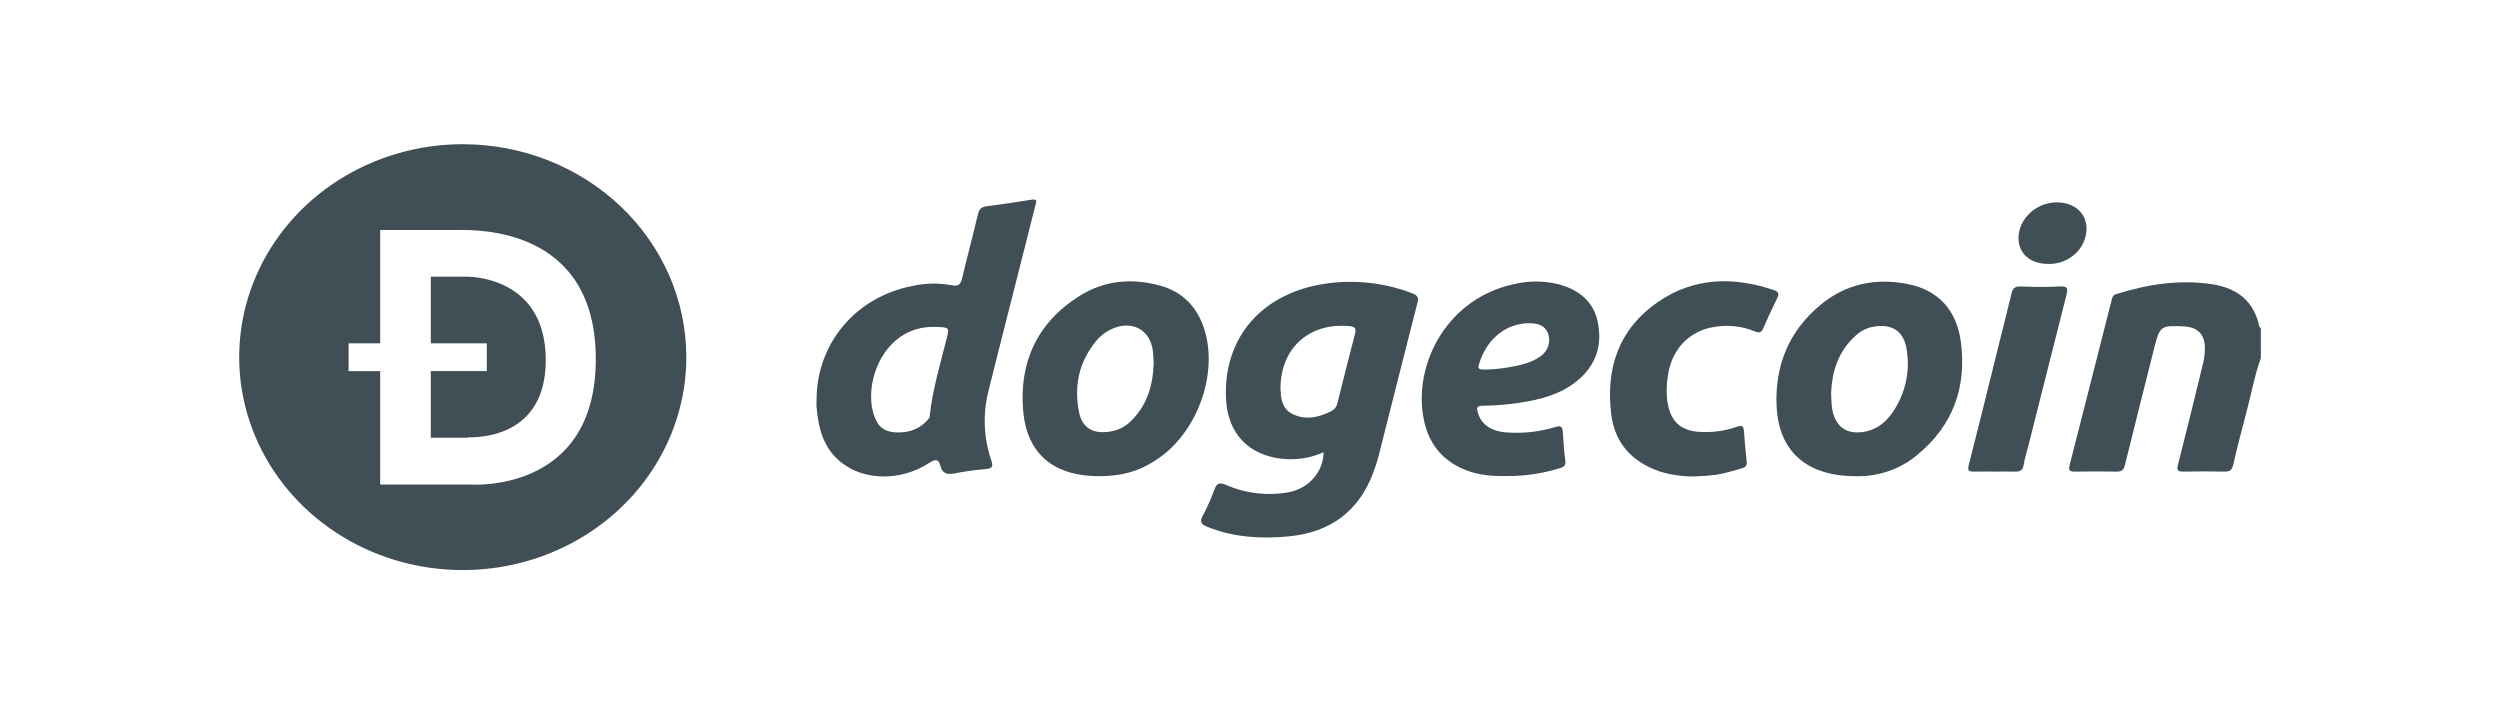 <svg width="203" height="58" viewBox="0 0 203 58" fill="none" xmlns="http://www.w3.org/2000/svg">
<g id="dogecoin-a6169fa4">
<path id="Vector" d="M183.581 29.068C183.079 30.458 182.825 31.908 182.448 33.321C182.056 34.794 181.676 36.271 181.333 37.756C181.238 38.172 181.057 38.303 180.623 38.294C179.516 38.27 178.406 38.272 177.298 38.294C176.849 38.294 176.733 38.199 176.847 37.754C177.525 35.104 178.175 32.445 178.82 29.789C178.975 29.248 179.049 28.689 179.037 28.128C178.981 27.111 178.41 26.562 177.353 26.506C175.465 26.405 175.367 26.481 174.933 28.219C174.139 31.395 173.327 34.566 172.547 37.746C172.45 38.147 172.298 38.307 171.851 38.297C170.743 38.27 169.634 38.276 168.526 38.297C168.096 38.297 167.935 38.222 168.053 37.766C169.198 33.319 170.321 28.855 171.455 24.401C171.508 24.194 171.532 23.975 171.823 23.884C174.387 23.08 176.999 22.67 179.687 23.09C181.717 23.409 183.043 24.523 183.453 26.502C183.465 26.556 183.536 26.597 183.581 26.643V29.068Z" fill="#404F55"/>
<path id="Vector_2" d="M107.474 36.722C106.4 37.206 105.203 37.387 104.023 37.244C101.348 36.925 99.716 35.171 99.558 32.488C99.269 27.368 102.546 23.662 107.921 22.993C110.2 22.71 112.517 22.99 114.649 23.807C115.022 23.946 115.223 24.093 115.109 24.54C114.027 28.756 112.97 32.979 111.898 37.197C111.785 37.608 111.649 38.014 111.492 38.411C110.343 41.48 108.063 43.227 104.651 43.554C102.402 43.769 100.185 43.641 98.047 42.781C97.503 42.562 97.4 42.369 97.674 41.862C98.032 41.182 98.343 40.48 98.605 39.761C98.792 39.27 98.977 39.127 99.553 39.374C101.151 40.077 102.939 40.284 104.667 39.966C105.454 39.813 106.163 39.408 106.674 38.817C107.185 38.227 107.468 37.487 107.474 36.722ZM103.975 31.529C104.017 32.24 104.017 33.17 104.99 33.636C106.053 34.141 107.101 33.884 108.1 33.387C108.225 33.324 108.334 33.235 108.419 33.127C108.504 33.019 108.563 32.895 108.591 32.762C109.068 30.868 109.541 28.973 110.032 27.084C110.15 26.632 109.988 26.516 109.525 26.477C106.321 26.203 103.997 28.227 103.975 31.529Z" fill="#404F55"/>
<path id="Vector_3" d="M66.303 32.519C66.293 27.902 69.463 24.113 74.09 23.221C75.127 22.986 76.206 22.964 77.252 23.157C77.841 23.285 78.012 23.072 78.129 22.577C78.535 20.851 79.004 19.14 79.404 17.415C79.502 16.996 79.676 16.806 80.115 16.748C81.333 16.59 82.544 16.413 83.748 16.217C84.303 16.128 84.134 16.437 84.071 16.687C83.511 18.92 82.945 21.156 82.374 23.393C81.658 26.222 80.933 29.048 80.231 31.881C79.794 33.705 79.886 35.608 80.496 37.387C80.665 37.903 80.565 38.048 80.007 38.092C79.162 38.164 78.321 38.282 77.49 38.444C76.911 38.556 76.518 38.444 76.377 37.876C76.209 37.174 75.904 37.296 75.391 37.627C73.117 39.073 70.19 39.038 68.318 37.557C66.843 36.397 66.455 34.761 66.305 33.05C66.288 32.878 66.303 32.697 66.303 32.519ZM75.894 26.545C71.485 26.438 69.835 31.765 71.201 34.247C71.638 35.04 72.437 35.165 73.27 35.1C73.705 35.073 74.129 34.953 74.509 34.749C74.89 34.545 75.218 34.263 75.468 33.922C75.505 33.876 75.488 33.793 75.496 33.729C75.734 31.587 76.361 29.522 76.883 27.436C77.086 26.622 77.066 26.597 76.179 26.55C76.083 26.541 75.99 26.547 75.894 26.545Z" fill="#404F55"/>
<path id="Vector_4" d="M150.692 38.667C146.685 38.667 144.411 36.646 144.257 32.927C144.125 29.733 145.215 26.922 147.809 24.766C149.874 23.049 152.296 22.537 154.945 23.072C157.381 23.563 158.901 25.18 159.232 27.828C159.679 31.401 158.623 34.533 155.678 36.942C154.305 38.098 152.523 38.715 150.692 38.667ZM148.688 31.884C148.711 32.571 148.711 33.083 148.857 33.588C149.19 34.725 150.004 35.245 151.234 35.082C152.348 34.933 153.124 34.309 153.702 33.45C154.708 31.971 155.108 30.191 154.829 28.449C154.626 26.914 153.666 26.243 152.076 26.537C151.519 26.65 151.01 26.919 150.615 27.31C149.206 28.613 148.757 30.257 148.688 31.879V31.884Z" fill="#404F55"/>
<path id="Vector_5" d="M89.261 38.667C85.608 38.667 83.387 36.907 83.082 33.36C82.751 29.493 84.154 26.206 87.704 24.003C89.724 22.746 91.957 22.568 94.231 23.2C96.097 23.724 97.231 24.985 97.79 26.732C98.934 30.326 97.246 35.057 94.036 37.242C92.579 38.242 91.18 38.655 89.261 38.667ZM93.679 29.512C93.66 29.209 93.654 28.896 93.624 28.584C93.437 26.707 91.797 25.891 90.061 26.819C89.671 27.029 89.326 27.308 89.046 27.641C87.607 29.364 87.199 31.334 87.611 33.441C87.871 34.783 88.801 35.283 90.214 35.03C90.819 34.924 91.375 34.64 91.803 34.218C93.159 32.917 93.616 31.287 93.679 29.505V29.512Z" fill="#404F55"/>
<path id="Vector_6" d="M122.443 38.653C121.209 38.682 120.084 38.593 119.018 38.172C116.832 37.305 115.803 35.658 115.519 33.501C114.956 29.226 117.652 24.234 122.861 23.088C124.054 22.791 125.306 22.785 126.503 23.068C128.143 23.496 129.345 24.422 129.716 26.049C130.137 27.936 129.653 29.615 128.08 30.912C126.749 32.008 125.118 32.445 123.421 32.698C122.421 32.857 121.409 32.939 120.395 32.944C119.946 32.944 119.885 33.106 119.989 33.468C120.251 34.452 121.077 35.038 122.378 35.117C123.699 35.208 125.027 35.059 126.29 34.676C126.759 34.529 126.87 34.659 126.899 35.063C126.952 35.846 126.998 36.629 127.102 37.404C127.161 37.791 126.996 37.914 126.659 38.013C125.299 38.441 123.875 38.657 122.443 38.653ZM121.089 29.994C121.402 29.959 121.972 29.926 122.524 29.823C123.425 29.655 124.335 29.475 125.094 28.934C125.388 28.724 125.604 28.431 125.714 28.098C125.823 27.764 125.819 27.406 125.703 27.074C125.437 26.388 124.834 26.249 124.16 26.245C122.412 26.245 120.886 27.385 120.218 29.21C119.92 30.036 119.92 30.036 121.089 29.994Z" fill="#404F55"/>
<path id="Vector_7" d="M137.615 38.684C136.646 38.703 135.68 38.567 134.759 38.28C132.455 37.487 131.105 35.917 130.831 33.625C130.382 29.951 131.399 26.736 134.661 24.499C137.542 22.523 140.741 22.442 144.03 23.552C144.476 23.701 144.464 23.9 144.294 24.244C143.906 25.035 143.533 25.833 143.185 26.64C143.039 26.98 142.875 27.069 142.505 26.912C141.459 26.478 140.3 26.352 139.178 26.55C137.126 26.873 135.699 28.42 135.425 30.568C135.323 31.208 135.306 31.857 135.374 32.501C135.618 34.294 136.513 35.088 138.419 35.082C139.319 35.092 140.214 34.944 141.058 34.645C141.442 34.506 141.574 34.616 141.604 34.964C141.675 35.811 141.734 36.662 141.833 37.507C141.876 37.878 141.651 37.977 141.367 38.052C140.709 38.226 140.057 38.439 139.387 38.547C138.8 38.624 138.208 38.67 137.615 38.684Z" fill="#404F55"/>
<path id="Vector_8" d="M162.006 38.294C161.442 38.294 160.875 38.276 160.309 38.294C159.868 38.311 159.745 38.218 159.862 37.762C160.628 34.788 161.356 31.805 162.095 28.826C162.501 27.173 162.932 25.524 163.326 23.867C163.427 23.438 163.579 23.235 164.105 23.26C165.165 23.312 166.228 23.312 167.288 23.26C167.913 23.229 167.919 23.463 167.804 23.917C166.755 28.042 165.712 32.171 164.675 36.304C164.556 36.782 164.393 37.255 164.324 37.739C164.255 38.222 164.006 38.319 163.559 38.294C163.045 38.28 162.526 38.294 162.006 38.294Z" fill="#404F55"/>
<path id="Vector_9" d="M166.309 21.433C164.823 21.422 163.873 20.569 163.903 19.266C163.936 17.744 165.363 16.434 166.993 16.432C168.444 16.432 169.429 17.302 169.429 18.587C169.421 18.97 169.335 19.347 169.174 19.697C169.013 20.047 168.78 20.364 168.49 20.628C168.2 20.893 167.858 21.1 167.484 21.238C167.109 21.377 166.71 21.443 166.309 21.433Z" fill="#404F55"/>
<path id="Vector_10" d="M37.576 11.71C33.986 11.71 30.476 12.724 27.49 14.624C24.505 16.524 22.178 19.224 20.804 22.383C19.43 25.543 19.07 29.019 19.771 32.373C20.471 35.727 22.2 38.807 24.739 41.225C27.278 43.644 30.513 45.29 34.034 45.957C37.556 46.624 41.206 46.282 44.523 44.974C47.841 43.665 50.676 41.449 52.671 38.605C54.666 35.762 55.73 32.419 55.73 29C55.73 24.414 53.818 20.017 50.413 16.774C47.009 13.532 42.391 11.71 37.576 11.71ZM38.145 39.343H30.871V30.137H28.307V27.878H30.871V18.674H37.126C38.605 18.674 48.378 18.353 48.378 29.168C48.378 40.161 38.145 39.343 38.145 39.343Z" fill="#404F55"/>
<path id="Vector_11" d="M37.822 22.463H34.98V27.877H39.528V30.129H34.98V35.542H37.993V35.515C38.766 35.515 44.327 35.587 44.316 29.228C44.306 22.869 38.896 22.463 37.822 22.463Z" fill="#404F55"/>
</g>
</svg>
